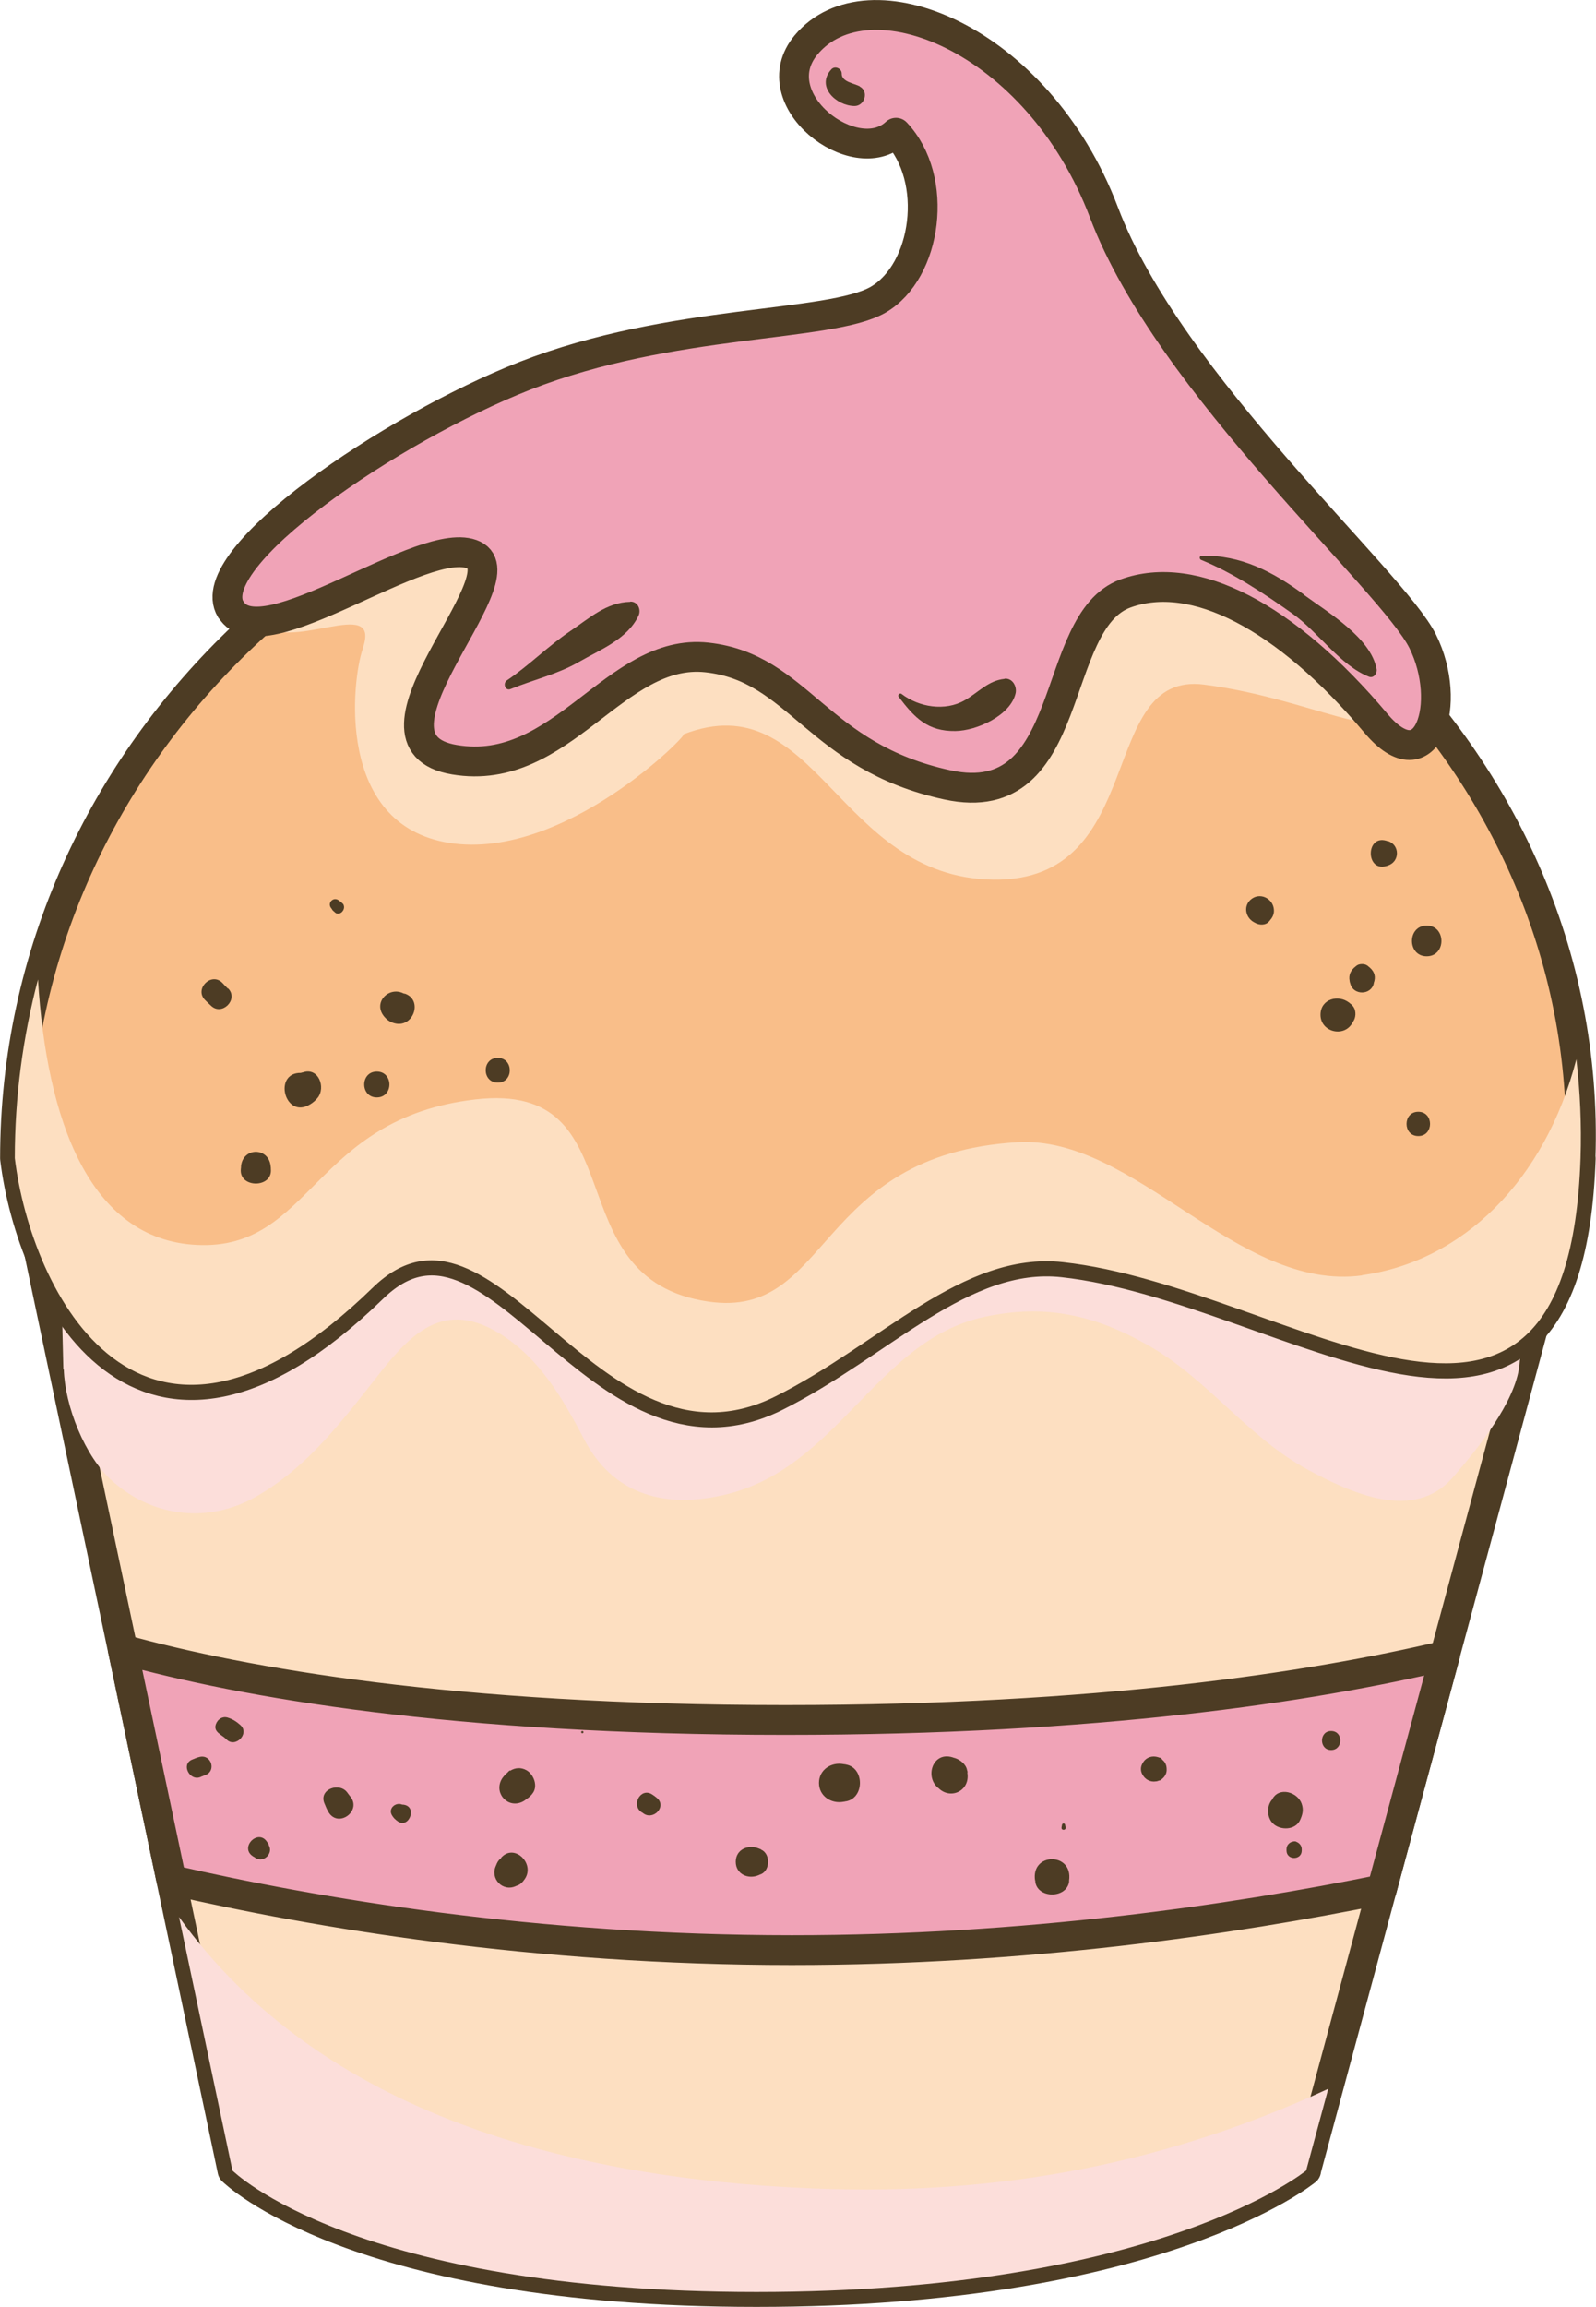 <?xml version="1.0" encoding="UTF-8"?>
<svg xmlns="http://www.w3.org/2000/svg" viewBox="0 0 72.3 104.46">
  <defs>
    <style>
      .cls-1 {
        fill: #4d3c24;
      }

      .cls-1, .cls-2, .cls-3 {
        stroke-width: 0px;
      }

      .cls-2 {
        fill: #fcdeda;
      }

      .cls-2, .cls-3 {
        mix-blend-mode: multiply;
      }

      .cls-4 {
        isolation: isolate;
      }

      .cls-5 {
        fill: #f9be89;
      }

      .cls-5, .cls-6, .cls-7 {
        stroke: #4d3c24;
        stroke-linecap: round;
        stroke-linejoin: round;
        stroke-width: 1.35px;
      }

      .cls-6 {
        fill: #f0a3b7;
      }

      .cls-3, .cls-7 {
        fill: #fddfc1;
      }
    </style>
  </defs>
  <g class="cls-4">
    <g id="Capa_2" data-name="Capa 2">
      <g id="Capa_1-2" data-name="Capa 1">
        <g>
          <path class="cls-7" d="m59.17,98.28s-6.66,5.5-24.9,5.5-23.74-5.5-23.74-5.5L1.26,54.28l2.99,2.12,1.83-2.12,2.41,2.12,2.65-2.12,2.75,2.32,2.51-2.32,2.32,2.32,2.6-2.32,2.22,2.32,2.8-2.32,2.8,2.7,2.85-2.7,2.46,2.51,2.41-2.51,2.32,2.22,2.41-2.22,1.83,2.03,3.09-2.03,1.74,2.12,2.32-2.12,1.93,1.93,2.22-1.93,2.31,2.03,1.93-2.03,2.22,2.12,2.03-1.83,1.93,2.12,1.93-2.12,1.74,1.74,2.22-2.03-11.87,44.01Z"/>
          <path class="cls-2" d="m36.8,99.09c-10.85-.44-22.25-3.32-28.69-12.29l2.42,11.48s5.5,5.5,23.74,5.5,24.9-5.5,24.9-5.5l1-3.7c-7.11,3.27-14.63,4.87-23.36,4.51Z"/>
          <path class="cls-2" d="m2.89,62.01c.05,1.62.93,3.93,2.21,5.06,1.89,1.67,4.37,1.88,6.44.73,2.14-1.19,3.68-3.1,5.15-4.97,1.53-1.95,3.02-4.05,5.68-2.6,1.95,1.06,3.1,3.04,4.08,4.92,1.28,2.46,3.53,3.15,6.22,2.57,5.31-1.14,6.97-7.04,11.95-8.1,2.74-.58,4.96-.09,7.42,1.31,2.68,1.52,4.48,4.15,7.23,5.63,1.94,1.04,4.78,2.37,6.55.33,1.1-1.26,2.83-3.41,3.01-5.07.13-1.17.12-2.32-.62-3.22-.9-1.1-2.81-1.96-4.01-2.68-2.71-1.61-5.74-2.92-8.88-3.38-4.73-.7-9.81.07-14.44,1.03-4.1.85-8.15.97-12.32,1.3-2.98.23-5.95-.04-8.93-.14-3.12-.11-5.98.56-9.05.72-3.09.16-5.98,1.64-7.77,4.06l.06,2.5Z"/>
          <path class="cls-6" d="m5.56,74.68l2.2,10.44c6.53,1.5,16.43,3.18,28.11,3.18,10.56,0,19.96-1.37,26.73-2.75l2.86-10.59c-6.04,1.43-15.72,2.92-29.88,2.92-15.09,0-24.56-1.69-30.02-3.2Z"/>
          <path class="cls-5" d="m71.61,52.45c-.58,16.87-13.18,5.83-23.45,4.71-4.56-.5-8.29,3.72-13.03,6.08-8.07,4.01-12.66-10.35-18.24-4.92-10.53,10.25-15.48.15-16.21-5.87,0-18.5,15.88-33.5,35.46-33.5s36.1,15.01,35.46,33.5Z"/>
          <path class="cls-3" d="m16.43,29.39c-.47,1.32-1.28,7.98,3.95,8.78,5.23.8,10.93-5.05,10.58-4.92,6.05-2.34,6.95,6.48,14.03,6.58,7.08.1,4.66-9.47,9.56-8.83,4.9.64,7.97,2.75,9.69,1.35-6.5-8.33-18.81-13.4-28.11-13.4-8.71,0-18.22,4.27-24.39,9.19,1.24,1.57,5.61-1.31,4.68,1.25Z"/>
          <path class="cls-3" d="m61.7,57.75c-5.65.76-10.28-6.35-15.62-6.03-9.2.56-8.41,8-13.96,7.22-7.11-1-3.18-10.01-10.58-9.16-7.4.85-7.4,6.85-12.63,6.59-4.88-.24-6.8-5.69-7.19-12.02-.68,2.59-1.05,5.3-1.05,8.09.73,6.02,5.68,16.12,16.21,5.87,5.58-5.43,10.17,8.94,18.24,4.92,4.74-2.36,8.47-6.58,13.03-6.08,10.27,1.12,22.87,12.16,23.45-4.71.05-1.52-.02-3.01-.19-4.48-1.42,5.52-5.17,9.16-9.71,9.78Z"/>
          <path class="cls-6" d="m10.45,27.59c-1.39-2.32,7.28-8.2,13.32-10.57,6.66-2.61,13.8-2.18,16.01-3.45,2.21-1.28,2.79-5.46.81-7.56-1.86,1.74-6.12-1.51-4.08-3.97,2.79-3.37,10.49-.36,13.5,7.58,2.95,7.8,13.05,16.63,14.44,19.42,1.39,2.79.22,6.49-2.12,3.71-4.1-4.87-8.25-7-11.34-5.88-3.52,1.27-2.14,9.95-8.07,8.67-5.93-1.28-6.71-5.31-10.89-5.77-4.18-.46-6.56,5.45-11.44,4.63-4.88-.81,3.08-8.22.87-9.27-2.21-1.05-9.61,4.79-11,2.46Z"/>
          <path class="cls-1" d="m38.95,3.91c-.26-.14-.83-.2-.82-.58,0-.23-.31-.37-.47-.19-.71.77.21,1.65,1.05,1.66.46,0,.66-.66.24-.88Z"/>
          <path class="cls-1" d="m28.55,27.25c-1.07.02-1.85.74-2.71,1.32-1.01.68-1.87,1.56-2.88,2.24-.19.13-.07.49.17.39,1-.41,2.15-.68,3.08-1.22.97-.56,2.2-1.03,2.71-2.09.14-.28-.02-.66-.37-.65Z"/>
          <path class="cls-1" d="m45.51,30.74c-.74.07-1.18.61-1.81.97-.89.51-2.08.31-2.86-.29-.08-.06-.19.06-.13.13.72.95,1.31,1.57,2.57,1.55.97-.01,2.51-.71,2.73-1.72.06-.3-.14-.68-.5-.65Z"/>
          <path class="cls-1" d="m59.08,26.93c-1.43-1.05-2.86-1.8-4.64-1.77-.11,0-.12.15-.03.19,1.45.59,2.88,1.54,4.16,2.45,1.14.81,2.14,2.33,3.44,2.84.22.09.39-.16.35-.35-.26-1.41-2.2-2.56-3.28-3.35Z"/>
          <path class="cls-1" d="m64.63,41.91c-.89,0-.89,1.39,0,1.39s.89-1.39,0-1.39Z"/>
          <path class="cls-1" d="m62.87,38.09s-.04-.01-.06-.02c-.95-.29-.95,1.43,0,1.14.02,0,.04-.01.06-.02.55-.17.55-.94,0-1.11Z"/>
          <path class="cls-1" d="m61.23,45.49s-.07-.05-.1-.08c-.5-.4-1.31-.18-1.31.54,0,.77,1.04,1.04,1.43.39.02-.04.05-.08.07-.12.13-.21.11-.56-.09-.72Z"/>
          <path class="cls-1" d="m64.25,50.34c-.71,0-.71,1.1,0,1.1s.71-1.1,0-1.1Z"/>
          <path class="cls-1" d="m61.99,43.76s-.03-.03-.05-.04c-.12-.09-.36-.09-.48,0-.02.01-.03.03-.05.04-.21.16-.33.38-.27.66,0,.04.02.08.03.12.13.53.93.53,1.06,0,0-.04.02-.08.03-.12.07-.28-.05-.49-.27-.66Z"/>
          <path class="cls-1" d="m56.63,40.76c-.33.33-.17.83.2,1.01.21.13.51.14.67-.06.13-.15.22-.29.21-.5-.02-.54-.67-.85-1.08-.45Z"/>
          <path class="cls-1" d="m22.55,47.9c-.73,0-.73,1.12,0,1.12s.72-1.12,0-1.12Z"/>
          <path class="cls-1" d="m18.28,44.97l.14.1c-.7-.54-1.61.3-.99.99.09.1.18.17.29.22.98.44,1.53-1.06.55-1.31Z"/>
          <path class="cls-1" d="m13.7,48.56s-.05.01-.07.02c-1.27-.02-.74,2.09.39,1.44.14-.08.25-.17.36-.3.4-.48.04-1.42-.67-1.16Z"/>
          <path class="cls-1" d="m12.26,52.8c-.09-.86-1.25-.86-1.34,0,0,.04,0,.08-.01.13-.09.88,1.45.88,1.36,0,0-.04,0-.08-.01-.13Z"/>
          <path class="cls-1" d="m10.32,44.76c-.08-.08-.17-.17-.25-.26-.5-.5-1.28.28-.78.78.08.08.17.17.26.25.5.5,1.28-.28.78-.78Z"/>
          <path class="cls-1" d="m17.07,48.52c-.76,0-.76,1.17,0,1.17s.76-1.17,0-1.17Z"/>
          <path class="cls-1" d="m15.51,40.91s-.02-.02-.03-.04c-.03-.04-.07-.06-.1-.07,0,0-.02-.01-.02-.02-.25-.21-.56.11-.35.35,0,0,.01.02.02.02.01.04.04.07.07.1.01.01.03.02.04.03.22.27.6-.12.38-.38Z"/>
          <path class="cls-1" d="m60.3,78.38c-.55,0-.55.86,0,.86s.56-.86,0-.86Z"/>
          <path class="cls-1" d="m58.97,81.68c-.18-.54-1.04-.8-1.34-.2-.26.29-.24.81.03,1.08.33.33,1.03.32,1.24-.16.11-.25.16-.45.07-.72Z"/>
          <path class="cls-1" d="m58.73,83.39c-.05-.02-.12-.02-.17,0,0,0-.01,0-.02,0-.15.05-.26.17-.26.34,0,.02,0,.04,0,.06,0,.45.69.45.69,0,0-.02,0-.04,0-.06,0-.16-.11-.29-.26-.34Z"/>
          <path class="cls-1" d="m52.64,79.65s0,0,0,0c-.02-.01-.03-.03-.05-.04,0,0-.02,0-.03-.02-.02-.01-.04,0-.05-.01-.05-.02-.1-.03-.15-.04-.25-.04-.49.08-.6.3-.1.16-.1.36,0,.52.12.22.36.34.6.3.05,0,.1-.02.15-.04.02,0,.04,0,.05-.01,0,0,.02-.01.03-.02.02-.01.03-.03.05-.04,0,0,0,0,0,0,.15-.12.22-.28.21-.44,0-.16-.05-.32-.21-.44Z"/>
          <path class="cls-1" d="m48.25,82.62c-.01-.07-.13-.07-.14,0,0,.04-.02.08-.02.12-.03.15.21.15.18,0,0-.04-.02-.08-.02-.12Z"/>
          <path class="cls-1" d="m46.9,85.15s0,.04,0,.06c.11.76,1.41.76,1.53,0,0-.02,0-.04,0-.06.19-1.29-1.74-1.29-1.54,0Z"/>
          <path class="cls-1" d="m43.83,80.26s0-.06-.02-.1c-.04-.27-.31-.48-.56-.56-.03,0-.06-.02-.1-.03-.91-.28-1.28.92-.62,1.41.55.52,1.43.1,1.29-.72Z"/>
          <path class="cls-1" d="m38.34,79.9s-.08-.02-.12-.02c-.56-.11-1.12.25-1.12.85s.56.96,1.12.85c.04,0,.08-.02.12-.02.82-.16.82-1.5,0-1.66Z"/>
          <path class="cls-1" d="m34.48,83.74s-.07-.03-.1-.04c-.47-.2-1.05.03-1.05.6s.58.81,1.05.6c.03-.02.07-.03.1-.04.42-.19.42-.93,0-1.11Z"/>
          <path class="cls-1" d="m29.77,81.42c-.07-.06-.15-.12-.23-.17-.51-.33-.97.48-.47.81.01,0,.02.01.04.02.45.39,1.11-.26.66-.66Z"/>
          <path class="cls-1" d="m26.38,78.38c-.07,0-.07.1,0,.1s.07-.1,0-.1Z"/>
          <path class="cls-1" d="m23.86,80.16c-.26-.15-.53-.12-.75.02v-.02s-.04.02-.05.03c-.04.03-.05.06-.08.08-.06.05-.11.1-.16.16-.04.05-.08.1-.11.16-.33.65.33,1.32.98.98.06-.03.11-.07.16-.11,0,0,0,0,0,0,.09-.06.17-.12.25-.22,0-.01.02-.03.03-.04.25-.33.05-.85-.27-1.04Z"/>
          <path class="cls-1" d="m22.71,84.13s-.03.02-.04.03c-.11.09-.16.2-.2.31-.29.6.32,1.22.92.92.11-.03.21-.09.3-.2.01-.01.02-.03.03-.04.6-.71-.42-1.74-1.03-1.02Z"/>
          <path class="cls-1" d="m18.22,81.72s.01,0,.02,0c-.3-.15-.68.16-.48.48.07.12.15.19.26.27.51.36.93-.72.21-.76Z"/>
          <path class="cls-1" d="m15.84,81.31s-.06-.08-.09-.12c-.34-.52-1.31-.19-1.06.45.06.14.11.28.19.41.45.75,1.56-.08.96-.74Z"/>
          <path class="cls-1" d="m10.89,78.11c-.18-.16-.35-.27-.58-.34-.24-.07-.45.08-.53.3-.13.36.28.48.47.68.4.43,1.08-.25.64-.64Z"/>
          <path class="cls-1" d="m9.05,79.55c-.13.03-.24.08-.36.13-.51.22-.07,1.03.44.76.05-.02.1-.04.15-.06.53-.16.31-.95-.23-.83Z"/>
          <path class="cls-1" d="m12.18,83.53s-.04-.07-.07-.11c-.4-.66-1.29.24-.64.64.04.02.07.04.11.07.37.23.82-.22.59-.59Z"/>
        </g>
      </g>
    </g>
  </g>
</svg>